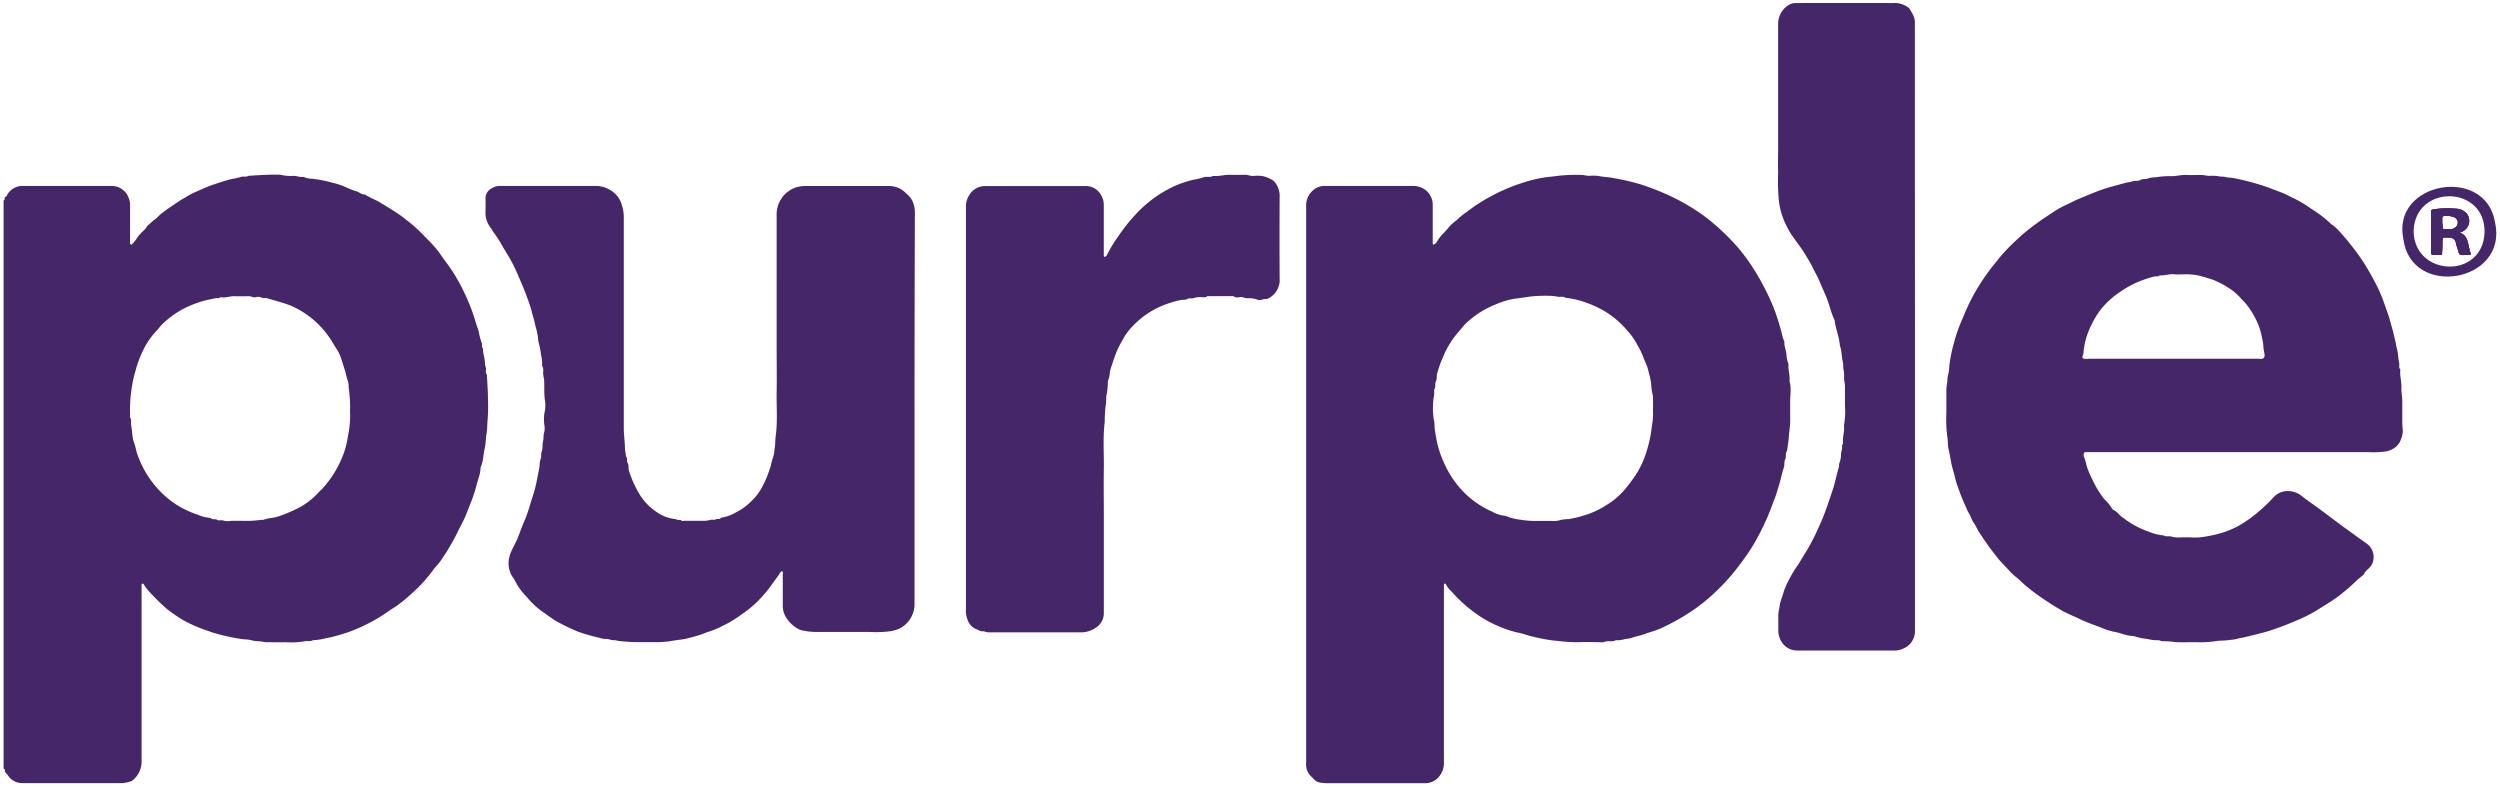<svg width="661" height="208" viewBox="0 0 661 208" fill="none" xmlns="http://www.w3.org/2000/svg"><path d="M129.013 105.256c0-1.949-.17-3.91-.26-5.86v-.271a1.628 1.628 0 01-.25-1.383c.08-.555-.283-1.009-.272-1.519 0-1.405-.544-2.72-.555-4.125-.408-.442-.102-1.054-.317-1.496a12.647 12.647 0 01-.726-2.675c-.215-.963-.612-1.847-.872-2.777a49.398 49.398 0 00-3.038-7.842 45.294 45.294 0 00-4.533-7.65c-.861-1.134-1.677-2.38-2.561-3.536a41.27 41.27 0 00-3.151-3.4 37.873 37.873 0 00-4.114-3.854c-.997-.759-1.961-1.575-2.992-2.266-1.485-1.043-3.083-1.95-4.624-2.913-1.36-.861-2.901-1.36-4.239-2.267-.907.068-1.541-.646-2.357-.884a15.073 15.073 0 01-2.346-.884 20.397 20.397 0 00-3.593-1.27 40.917 40.917 0 00-5.667-1.132 5.463 5.463 0 01-1.768-.272c-.544-.306-1.042-.125-1.541-.227-.499-.102-1.009-.215-1.519-.26a11.334 11.334 0 01-3.558-.284c-2.822-.113-5.667.113-8.455.272-.646.397-1.417.09-2.04.306-1.133.385-2.267.465-3.4.793a98.843 98.843 0 00-3.4 1.077c-1.134.374-1.983.691-2.947 1.133-.963.442-2.063.862-3.105 1.383-.657.329-1.326.725-1.995 1.133-.43.25-.884.499-1.303.771-1.655 1.133-3.298 2.176-4.85 3.4-.636.51-1.134 1.133-1.78 1.587-.646.453-1.27 1.133-1.904 1.632a.387.387 0 00-.102.09c-.386.896-1.236 1.383-1.814 2.097a5.249 5.249 0 00-.827 1.02 8.666 8.666 0 01-1.394 1.734.282.282 0 01-.25 0 .578.578 0 01-.203-.272V54.04a4.27 4.27 0 00-.261-1.394 4.794 4.794 0 00-4.68-3.49H5.65a4.726 4.726 0 00-3.57 2.051c-.182.283-.318.691-.579.816-.555.215.034.895-.555.963v150.247c.59.08.17.658.476.975.292.316.564.649.816.997a4.39 4.39 0 003.57 1.848h26.769a11.19 11.19 0 002.267-.556 6.414 6.414 0 002.595-4.907v-47.045a.37.37 0 01.215-.249.39.39 0 01.318.158 11.673 11.673 0 001.768 2.267 56.426 56.426 0 004.273 4.193 40.035 40.035 0 004.533 3.117 37.767 37.767 0 006.21 2.697 33.104 33.104 0 004.84 1.406 40.29 40.29 0 005.089.918c.647.006 1.29.094 1.915.26a7.63 7.63 0 001.938.238c.646.057 1.28.238 1.927.25 1.677 0 3.4.056 5.032 0 1.688.124 3.385.044 5.055-.238.702-.182 1.496.147 2.187-.295 1.15-.04 2.29-.215 3.4-.521a31.007 31.007 0 003.717-.896 39.082 39.082 0 006.29-2.402 43.927 43.927 0 005.293-2.97c1.133-.77 2.267-1.53 3.4-2.266a39.988 39.988 0 004.137-3.4 37.416 37.416 0 005.315-5.792c.714-1.042 1.689-1.915 2.369-2.969a58.7 58.7 0 004.25-7.197c.805-1.745 1.825-3.4 2.493-5.213.34-.907.726-1.791 1.054-2.697a38.067 38.067 0 001.474-4.409c.385-1.655 1.133-3.23 1.133-4.964.759-1.53.68-3.253 1.065-4.862.329-1.338.284-2.743.533-4.114.204-1.134.136-2.267.249-3.4.158-1.976.192-3.959.102-5.939zm-36.437 2.516c-.068.725 0 1.451 0 2.176a28.434 28.434 0 01-.294 3.819c-.26 1.383-.465 2.788-.794 4.148a21.057 21.057 0 01-.872 2.63 27.82 27.82 0 01-5.463 8.749 18.68 18.68 0 00-1.337 1.337 19.067 19.067 0 01-5.894 4.16 39.624 39.624 0 01-4.442 1.791c-.528.153-1.066.27-1.61.351-.77.094-1.53.265-2.266.51a1.133 1.133 0 01-.386 0c-.963.091-1.915.227-2.878.261-.964.034-1.995 0-2.992 0h-2.165a4.73 4.73 0 01-1.882 0c-.668-.318-1.439.068-1.915-.272s-1.28.102-1.711-.499a9.93 9.93 0 01-3.32-.816 25.594 25.594 0 01-6.12-2.947 25.939 25.939 0 01-9.34-11.571 18.984 18.984 0 01-.918-2.63 16.998 16.998 0 00-.736-2.538 15.56 15.56 0 01-.318-2.267 51.931 51.931 0 00-.272-1.927c-.102-.634.227-1.246-.249-1.802-.113-.136 0-.442 0-.668a35.998 35.998 0 01.34-6.54 30.14 30.14 0 01.963-4.726 29.534 29.534 0 012.267-6.142 19.419 19.419 0 013.287-4.76c.612-.624 1.133-1.383 1.745-1.973a25.543 25.543 0 015.089-3.773 30.11 30.11 0 014.748-2.006c.966-.307 1.95-.553 2.947-.737l1.247-.272c.385-.068.827.181 1.133-.238h.25c1.258.204 2.447-.34 3.694-.283 1.247.056 2.539 0 3.808 0 .533 0 .952.396 1.519.294a2.539 2.539 0 011.598 0c.544.34 1.054.08 1.553.238 2.04.623 4.136 1.133 6.131 1.904a23.378 23.378 0 016.063 3.718 23.648 23.648 0 014.137 4.533c.827 1.133 1.473 2.414 2.267 3.559.497.82.878 1.704 1.133 2.629.306.861.555 1.757.85 2.63.295.872.374 1.813.748 2.685.191.616.28 1.26.26 1.904.259 1.776.391 3.567.397 5.361zm380.565-6.97c.193-1.473-.374-2.901-.272-4.363a1.85 1.85 0 00-.102-.499 8.39 8.39 0 01-.408-1.859c0-1.269-.646-2.436-.567-3.717a12.417 12.417 0 01-.804-2.788c-.329-.907-.533-1.859-.839-2.777a46.217 46.217 0 00-2.187-5.746 63.923 63.923 0 00-4.613-8.432 45.191 45.191 0 00-4.193-5.576 61.465 61.465 0 00-6.268-6.109 48.994 48.994 0 00-3.627-2.754 55.087 55.087 0 00-8.953-4.952 68.72 68.72 0 00-6.8-2.573 70.652 70.652 0 00-7.333-1.655c-1.235-.226-2.493-.226-3.728-.51-.755-.06-1.513-.06-2.267 0-.737 0-1.473-.26-2.199-.238a46.177 46.177 0 00-5.734.193c-1.451.227-2.936.295-4.398.567a34.633 34.633 0 00-4.703 1.133 50.43 50.43 0 00-6.336 2.437 52.11 52.11 0 00-6.72 3.785c-.998.691-1.938 1.45-2.936 2.12a21.203 21.203 0 00-2.006 1.71 14.667 14.667 0 00-1.983 1.746 18.445 18.445 0 01-1.371 1.587 10.732 10.732 0 00-1.927 2.47 2.116 2.116 0 01-.578.567.545.545 0 01-.363.068s-.113-.124-.113-.204V53.972a4.158 4.158 0 00-.51-1.972 4.54 4.54 0 00-1.847-2.062 5.284 5.284 0 00-2.675-.771h-23.517a4.465 4.465 0 00-3.253 1.292 5.214 5.214 0 00-1.666 3.774v147.414a3.277 3.277 0 000 .816 4.263 4.263 0 001.236 2.754c.385.306.691.714 1.065 1.042.243.241.538.423.861.533.672.167 1.36.262 2.052.283h26.237a4.633 4.633 0 003.536-1.564 5.487 5.487 0 001.439-3.728v-47.17c0-.113.079-.283.17-.306.091-.023.306 0 .34.113a6.148 6.148 0 001.485 1.95 37.471 37.471 0 006.8 6.086 28.22 28.22 0 005.19 2.912 28.634 28.634 0 005.236 1.814c.953.186 1.892.436 2.811.748.97.291 1.953.533 2.947.725 1.678.393 3.382.662 5.1.805 1.898.244 3.81.358 5.723.34 1.893-.102 3.808 0 5.667 0 .272 0 .601.102.816 0 .997-.556 2.187.056 3.173-.533a6.436 6.436 0 002.46-.317 9.63 9.63 0 001.643-.272c1.133-.42 2.369-.59 3.513-1.032 1.53-.578 3.151-.952 4.613-1.666a59.559 59.559 0 007.299-4.046 48.104 48.104 0 005.859-4.533 60.596 60.596 0 005.248-5.406c1.303-1.575 2.516-3.207 3.717-4.862a49.732 49.732 0 003.729-6.199 60.976 60.976 0 002.085-4.432c.646-1.507 1.224-3.116 1.825-4.669.487-1.258.838-2.561 1.235-3.842.397-1.281.703-2.947 1.201-4.386.238-.68 0-1.541.352-2.165.351-.623-.068-1.598.498-2.267.159-1.28.397-2.584.476-3.853.08-1.269.352-2.72.34-4.091v-5.304c0-1.768.363-3.412-.181-5.123zm-36.176 10.461c-.25 1.564-.386 3.139-.726 4.703a36.688 36.688 0 01-1.133 4.148 24.607 24.607 0 01-2.267 4.896 43.05 43.05 0 01-2.878 3.978 19.801 19.801 0 01-5.191 4.534 22.997 22.997 0 01-6.279 2.856c-1.26.393-2.548.688-3.853.884a8.403 8.403 0 00-2.187.272 5.55 5.55 0 01-2.086.204h-4.306a21.756 21.756 0 01-3.956-.318 13.586 13.586 0 01-4.046-1.031 8.873 8.873 0 01-3.581-1.133 23.062 23.062 0 01-3.332-1.791 24.225 24.225 0 01-5.542-4.919 26.056 26.056 0 01-4.001-6.618 26.385 26.385 0 01-1.632-4.897 135.24 135.24 0 01-.589-3.286c-.148-.884 0-1.78-.25-2.607a19.536 19.536 0 01-.226-4.375c0-1.235.453-2.436.26-3.694.567-.646.125-1.496.499-2.267.374-.771.102-1.485.351-2.153a32.327 32.327 0 011.224-3.57c.408-.828.692-1.7 1.134-2.516a24.313 24.313 0 013.479-5.078c.499-.555.918-1.133 1.451-1.7a24.342 24.342 0 018.012-5.236 20.827 20.827 0 015.146-1.564c1.326-.181 2.674-.329 3.978-.567a40.434 40.434 0 015.667-.192c.647.039 1.29.122 1.926.25.646.067 1.326-.17 1.916.271 1.941.198 3.847.656 5.666 1.36a26.379 26.379 0 014.454 2.063 23.54 23.54 0 016.12 5.157 17.89 17.89 0 012.788 3.978c.519.868.973 1.774 1.36 2.708.318.941.76 1.848 1.134 2.8.283.759.408 1.552.623 2.266.215.714.329 1.508.476 2.267.017.823.108 1.642.272 2.448.2.769.269 1.566.204 2.357.068.862 0 1.723 0 2.584.047.844.02 1.689-.079 2.528zm198.199-1.474v-3.66c0-1.224-.284-2.471-.227-3.695.068-1.519-.431-2.992-.306-4.533v-.261c-.499-.453-.159-1.031-.261-1.53a22.335 22.335 0 01-.26-1.519 12.93 12.93 0 00-.318-2.266c-.249-.737-.294-1.496-.498-2.267-.204-.77-.352-1.575-.556-2.357-.317-1.134-.646-2.346-.986-3.525-.34-1.179-.77-2.267-1.133-3.32a44.93 44.93 0 00-1.972-4.885 82.668 82.668 0 00-3.717-6.62 67.408 67.408 0 00-6.415-8.204 13.79 13.79 0 00-1.134-1.134c-.385-.34-.85-.59-1.201-.952a33.075 33.075 0 00-5.111-3.876 32.291 32.291 0 00-4.454-2.686c-1.134-.51-2.154-1.133-3.298-1.564-1.145-.43-2.596-.975-3.876-1.473a66.085 66.085 0 00-8.931-2.38c-.657-.159-1.371-.068-2.063-.261-.691-.193-1.36-.068-2.062-.26a10.524 10.524 0 00-2.165-.057c-.737 0-1.462-.227-2.199-.25-1.314 0-2.629.068-3.932 0-1.304-.068-2.63.34-3.967.318-1.37-.028-2.74.071-4.092.294a7.395 7.395 0 00-2.04.284c-.668.385-1.36 0-2.017.419-.657.42-1.473.125-2.153.374-.68.25-1.247.238-1.859.408l-3.298.895a45.925 45.925 0 00-4.896 1.632c-1.281.51-2.55 1.054-3.831 1.576-1.28.521-2.266 1.065-3.4 1.598a25.102 25.102 0 00-3.4 1.847c-1.518 1.031-3.082 2.006-4.533 3.094a46.661 46.661 0 00-5.361 4.386 48.36 48.36 0 00-4.658 4.85c-.714.93-1.473 1.826-2.199 2.755a56.939 56.939 0 00-4.465 6.8 43.63 43.63 0 00-1.757 3.48c-.555 1.212-1.031 2.481-1.586 3.683a43.617 43.617 0 00-2.052 6.074 37.886 37.886 0 00-1.133 5.78 9.62 9.62 0 01-.283 2.176 7.322 7.322 0 00-.227 1.95 16 16 0 00-.261 1.926v6.245a35.423 35.423 0 00.238 6.279c.227 1.133.068 2.267.34 3.4s.499 2.425.714 3.627c.216 1.201.726 2.618 1.009 3.944.262 1.014.58 2.012.952 2.992.68 2.028 1.587 3.966 2.437 5.927a9.05 9.05 0 01.872 1.677c.249.63.584 1.221.998 1.757.43.771.782 1.587 1.269 2.267a76.186 76.186 0 004.998 6.89c.941 1.134 2.029 2.12 2.981 3.242.648.663 1.341 1.28 2.074 1.847.793.703 1.53 1.462 2.369 2.142a56.44 56.44 0 004.476 3.321c1.666 1.133 3.344 2.198 5.078 3.162 1.462.804 3.037 1.405 4.533 2.13 1.779.862 3.638 1.508 5.485 2.199 1.112.491 2.27.871 3.457 1.134 1.779.283 3.4 1.133 5.247 1.133 1.172.396 2.385.655 3.616.771.584.147 1.179.25 1.779.306.657.068 1.326-.102 1.927.283a26.967 26.967 0 013.83.261c1.723.056 3.401 0 5.169 0a28.595 28.595 0 005.19-.238c1.247-.25 2.562-.102 3.808-.34a14.368 14.368 0 001.927-.272c.737-.261 1.496-.295 2.267-.499.77-.204 1.484-.363 2.266-.555 1.19-.306 2.38-.59 3.559-.93a73.52 73.52 0 007.299-2.72 38.493 38.493 0 005.848-2.913c1.768-1.133 3.57-2.164 5.258-3.4a50.529 50.529 0 005.259-4.476c.374-.374.805-.68 1.201-1.02.204-.17.488-.318.59-.533a5.791 5.791 0 011.36-1.609 3.904 3.904 0 001.28-3.015 4.267 4.267 0 00-1.756-3.479c-1.292-.941-2.596-1.836-3.865-2.8-.861-.646-1.757-1.246-2.618-1.881l-3.4-2.539a153.797 153.797 0 00-3.536-2.618c-1.19-.861-2.391-1.688-3.547-2.572a5.948 5.948 0 00-4.001-1.553 5.169 5.169 0 00-3.604 1.507 43.892 43.892 0 01-6.12 5.576 39.351 39.351 0 01-3.4 2.199 25.501 25.501 0 01-3.57 1.553 33.008 33.008 0 01-6.607 1.416c-.815.057-1.633.057-2.448 0h-2.448a6.97 6.97 0 01-2.369-.158c-.725-.295-1.587.09-2.267-.374a12.599 12.599 0 01-3.819-.941 23.76 23.76 0 01-5.304-2.595c-.658-.42-1.258-.918-1.893-1.349-.635-.431-1.303-1.451-2.267-1.87a.625.625 0 01-.283-.283 11.297 11.297 0 00-2.074-2.516 25.51 25.51 0 01-2.142-3.208 42.672 42.672 0 01-2.119-4.42c-.499-1.133-.601-2.448-1.134-3.604a1.724 1.724 0 010-.929.446.446 0 01.318-.283h74.789c1.646.086 3.297.014 4.93-.216a6.011 6.011 0 002.573-1.292 4.923 4.923 0 001.269-2.029c.31-.761.457-1.58.431-2.402-.17-1.281-.136-2.55-.136-3.82zm-36.449-15.492a.97.97 0 01-.498.555 3.81 3.81 0 01-.952 0h-45.107a3.788 3.788 0 01-1.134 0c-.238-.068-.589-.283-.396-.703a1.93 1.93 0 00.215-.589 19.997 19.997 0 012.267-7.933 20.338 20.338 0 014.816-6.426 29.372 29.372 0 017.424-4.692 35.555 35.555 0 014.057-1.36c.533-.17 1.133.102 1.632-.33 1.281.08 2.527-.419 3.831-.294.986.102 1.983 0 2.981 0 1.14-.012 2.279.09 3.4.306a74.97 74.97 0 013.853 1.133 24.958 24.958 0 015.304 2.947 17.564 17.564 0 012.267 2.176 18.391 18.391 0 013.32 4.466 18.7 18.7 0 011.689 4.057c.204.737.351 1.496.521 2.267.13.589.209 1.188.238 1.79 0 .601.182 1.202.261 1.791.07.275.074.562.011.839zm-356.912 13.838v51.748a7.254 7.254 0 01-4.193 6.415c-.633.241-1.285.431-1.95.567-1.9.256-3.82.332-5.734.226h-13.6a18.686 18.686 0 01-3.82-.328 5.32 5.32 0 01-2.266-.975 8.625 8.625 0 01-2.584-2.856 5.921 5.921 0 01-.692-2.573v-8.557a3.137 3.137 0 000-.657.42.42 0 00-.159-.084.425.425 0 00-.181-.007c-.172.135-.318.3-.43.488-.748 1.201-1.644 2.266-2.448 3.468a33.992 33.992 0 01-4.25 4.76 29.016 29.016 0 01-3.48 2.72 30.506 30.506 0 01-5.009 3.026 25.245 25.245 0 01-3.831 1.575c-.793.238-1.541.646-2.369.85a40.87 40.87 0 01-4.046 1.066c-1.246.17-2.493.317-3.717.555a28.737 28.737 0 01-4.533.215h-3.797c-1.689 0-3.4-.124-5.055-.294a8.714 8.714 0 00-1.654-.238c-.612 0-1.134-.374-1.791-.306a4.512 4.512 0 01-1.643-.284 52.027 52.027 0 01-5.667-1.609 55.502 55.502 0 01-5.667-2.72c-1.371-.771-2.606-1.791-3.921-2.663a21.722 21.722 0 01-4.08-3.876 16.804 16.804 0 01-3.151-4.387 7.313 7.313 0 00-.635-.963 6.635 6.635 0 01-.963-4.069c.102-.968.37-1.911.793-2.788.601-1.292 1.304-2.538 1.814-3.864s.952-2.607 1.507-3.854c1.009-2.266 1.564-4.612 2.346-6.913.447-1.411.803-2.85 1.066-4.307.226-1.133.476-2.266.646-3.4a6.307 6.307 0 01.283-1.904c.317-.634 0-1.28.249-1.802.187-.535.271-1.1.25-1.666 0-.646.181-1.28.26-1.926a5.517 5.517 0 01.227-1.802 4.702 4.702 0 000-1.746 12.402 12.402 0 010-3.116c.29-1.11.345-2.269.159-3.4-.284-1.871-.114-3.741-.227-5.599a11.527 11.527 0 01-.272-1.79 2.605 2.605 0 00-.261-1.792 9.903 9.903 0 00-.306-3.003 14.703 14.703 0 00-.442-2.516 7.18 7.18 0 01-.317-1.768 19.537 19.537 0 00-.703-3.253c-.226-1.292-.669-2.538-.975-3.808a34.328 34.328 0 00-1.133-3.468c-.691-2.017-1.564-3.966-2.403-5.927-.578-1.349-1.19-2.686-1.892-3.978-.703-1.292-1.7-2.822-2.516-4.261a28.244 28.244 0 00-2.086-3.208c-.306-.408-.51-.895-.827-1.28a6.44 6.44 0 01-1.36-4.341c0-1.133.068-2.267 0-3.4a2.945 2.945 0 011.779-2.766 3.627 3.627 0 012.086-.555h25.409a6.99 6.99 0 013.774 1.133 6.55 6.55 0 013.015 3.956c.289.899.457 1.833.499 2.776v56.203c0 1.779.306 3.536.306 5.327 0 .657.272 1.348.226 2.051.578.487.125 1.235.499 1.847.374.612.113 1.383.34 2.029a28.377 28.377 0 003.173 6.8 15.45 15.45 0 004.25 4.159 10.001 10.001 0 004.534 1.757c.328 0 .646.193.974.249.329.057.692-.09 1.009.238.136.136.51 0 .782 0h5.576c.466-.059.927-.146 1.383-.26.43-.057.986.09 1.292-.125.306-.215 1.043.136 1.337-.419a10.696 10.696 0 003.91-1.383 15.596 15.596 0 004.534-3.4 13.262 13.262 0 002.323-3.105 28.317 28.317 0 001.553-3.298c.283-.839.6-1.655.861-2.505.168-.867.403-1.72.703-2.55a8.562 8.562 0 00.272-1.779c.249-1.134.17-2.369.328-3.548.533-3.853.182-7.718.25-11.571.068-3.853 0-7.786 0-11.674V57.101a7.533 7.533 0 011.008-4.182 7.33 7.33 0 014.636-3.514 8.103 8.103 0 011.892-.227h22.01a6.264 6.264 0 014.737 1.995c.416.338.796.718 1.134 1.133a6.809 6.809 0 011.133 3.616c-.061 17.423-.091 34.827-.091 52.213zm13.59-.034v-53.38a5.441 5.441 0 01.827-3.05 4.867 4.867 0 014.159-2.481h26.498a4.6 4.6 0 014.431 2.754c.338.648.52 1.366.533 2.096v13.577a.402.402 0 00.192.284.531.531 0 00.34-.124.826.826 0 00.272-.295 35.392 35.392 0 013.015-4.987 50.594 50.594 0 013.219-4.261c.895-.986 1.757-2.017 2.731-2.924a32.33 32.33 0 019.226-6.245 29.58 29.58 0 014.794-1.564 15.355 15.355 0 002.946-.737.262.262 0 01.125 0h1.224c.408 0 .657-.283.975-.249 1.428.147 2.81-.34 4.238-.295 1.428.046 2.8 0 4.205 0 .714 0 1.337.397 2.063.295a12.67 12.67 0 012.176 0c1.166.2 2.271.666 3.23 1.36a5.918 5.918 0 011.53 3.581 1908.36 1908.36 0 000 22.95 5.426 5.426 0 01-3.4 4.67c-.873-.193-1.644.59-2.641.09a6.564 6.564 0 00-2.573-.305c-.612 0-1.133-.397-1.79-.318-.658.08-1.258.25-1.791-.25h-6.925c-.589.51-1.28.216-1.926.273a4.69 4.69 0 00-1.666.25c-.499.226-1.134-.08-1.678.237-.544.318-1.246.136-1.904.306a26.071 26.071 0 00-6.856 2.482 21.955 21.955 0 00-4.704 3.4 18.393 18.393 0 00-3.162 3.718c-.612 1.133-1.258 2.176-1.791 3.332-.668 1.462-1.133 2.98-1.654 4.533a8.614 8.614 0 00-.42 1.587 7.9 7.9 0 01-.544 2.357v.272a20.636 20.636 0 01-.294 3.139c-.25 1.009-.057 2.052-.284 3.004a38.256 38.256 0 00-.249 4.386c-.521 4.159-.17 8.341-.238 12.467-.068 4.125 0 8.511 0 12.772v25.251a4.538 4.538 0 01-2.267 4.001 6.795 6.795 0 01-3.49 1.133h-24.73c-.589 0-1.133-.34-1.643-.283-.51.057-1.043-.374-1.553-.533a4.093 4.093 0 01-2.323-2.448 7.584 7.584 0 01-.453-1.847 3.36 3.36 0 010-.68v-53.301z" fill="#452769"/><path d="M506.314 86.409v80.285a4.944 4.944 0 01-3.23 4.84 5.135 5.135 0 01-1.995.464h-25.681a4.88 4.88 0 01-4.828-3.252 5.294 5.294 0 01-.397-1.87v-4.352c.048-.557.135-1.11.261-1.655.06-.553.155-1.102.283-1.643.283-1.009.691-1.984.963-3.004.43-1.173.953-2.31 1.564-3.4a31.538 31.538 0 012.267-3.672c.703-1.133 1.394-2.323 2.119-3.468a51.398 51.398 0 002.947-5.666c.646-1.406 1.281-2.822 1.825-4.273.827-2.153 1.507-4.352 2.266-6.539.284-.884.488-1.791.726-2.698.238-.906.43-1.893.748-2.811.17-.498 0-.986.283-1.518.228-.699.339-1.43.329-2.165.068-.465.181-.929.272-1.383.09-.453-.182-.895.238-1.269.068-.068 0-.261 0-.385-.114-1.519.476-2.992.272-4.534a20.38 20.38 0 00.26-5.179v-5.168c0-.691-.204-1.371-.249-2.063a8.51 8.51 0 00-.057-2.017c-.249-.793-.068-1.598-.26-2.346-.363-1.417-.227-2.913-.782-4.284-.114-2.267-1.134-4.386-1.36-6.641-1.009-2.086-1.417-4.375-2.346-6.506l-1.972-4.533c-.42-.963-.975-1.859-1.417-2.81a27.655 27.655 0 00-1.553-2.755 31.373 31.373 0 00-1.7-2.686 132.928 132.928 0 01-2.266-3.15 22.352 22.352 0 01-2.902-6.132 22.732 22.732 0 01-.6-3.026 53.288 53.288 0 01-.204-7.367c-.068-2.493 0-4.986 0-7.48V6.383a5.957 5.957 0 012.561-4.93 3.75 3.75 0 012.267-.646c7.876-.022 15.719-.022 23.516-.022.816 0 1.632.068 2.437 0 1.429 0 2.813.501 3.91 1.416.589 1.134 1.462 2.131 1.462 3.616 0 26.867.008 53.731.023 80.592zM653.116 66.61c-.204-.726-.374-1.474-.544-2.21-.283-1.134-.635-2.268-1.972-2.732a.99.99 0 01-.204-.125.866.866 0 01.215-.136 3.511 3.511 0 001.666-1.213 3.103 3.103 0 00.068-3.513 3.784 3.784 0 00-3.037-1.496 23.802 23.802 0 00-6.018.204c-.363.09-.521.113-.521.533v10.324c0 1.134 0 1.134 1.133 1.134h1.757l.102-1.859v-.952c0-.578 0-1.133.09-1.723a7.931 7.931 0 012.006 0 1.594 1.594 0 011.462 1.258c.17.907.544 1.768.771 2.664a.747.747 0 00.271.499.739.739 0 00.545.158h1.768c.669-.045.657-.045.442-.816zm-3.559-6.8c-.383.43-.904.714-1.473.804a2.619 2.619 0 01-.669 0l-1.598-.102c0-.533 0-1.066-.09-1.587v-1.213a.633.633 0 01.668-.646 6.26 6.26 0 012.188.25 1.585 1.585 0 01.974 2.46v.033z" fill="#452769"/><path d="M659.677 58.721c-2.527-15.017-27.347-10.687-24.242 4.398 1.995 15.99 27.892 11.56 24.242-4.398zm-2.765 2.777c-.487 12.387-18.564 11.696-18.757-.374.329-12.501 19.063-12.24 18.757.374z" fill="#452769"/><path d="M653.116 66.61c-.204-.726-.374-1.474-.544-2.21-.283-1.134-.635-2.268-1.972-2.732a.99.99 0 01-.204-.125.866.866 0 01.215-.136 3.511 3.511 0 001.666-1.213 3.103 3.103 0 00.068-3.513 3.784 3.784 0 00-3.037-1.496 23.802 23.802 0 00-6.018.204c-.363.09-.521.113-.521.533v10.324c0 1.134 0 1.134 1.133 1.134h1.757l.102-1.859v-.952c0-.578 0-1.133.09-1.723a7.931 7.931 0 012.006 0 1.594 1.594 0 011.462 1.258c.17.907.544 1.768.771 2.664a.747.747 0 00.271.499.739.739 0 00.545.158h1.768c.669-.045.657-.045.442-.816zm-3.559-6.8c-.383.43-.904.714-1.473.804a2.619 2.619 0 01-.669 0l-1.598-.102c0-.533 0-1.066-.09-1.587v-1.213a.633.633 0 01.668-.646 6.26 6.26 0 012.188.25 1.585 1.585 0 01.974 2.46v.033z" fill="#452769"/><path d="M653.116 66.61c-.612-1.882-.465-4.308-2.72-5.067a.866.866 0 01.215-.136 3.511 3.511 0 001.666-1.213 3.103 3.103 0 00.068-3.513 3.784 3.784 0 00-3.037-1.496 23.802 23.802 0 00-6.018.204c-.363.09-.521.113-.521.533v10.324c0 1.134 0 1.134 1.133 1.134h1.757l.102-1.859c0-.895 0-1.78.09-2.675a7.931 7.931 0 012.006 0 1.594 1.594 0 011.462 1.258c.17.907.544 1.768.771 2.664.283 1.133 1.734.498 2.584.657.669-.045.657-.045.442-.816zm-3.559-6.8a2.465 2.465 0 01-2.142.815l-1.598-.113c0-.533 0-1.066-.09-1.587v-1.213a.633.633 0 01.668-.646c1.689-.181 4.409.624 3.162 2.71v.033z" fill="#452769"/></svg>